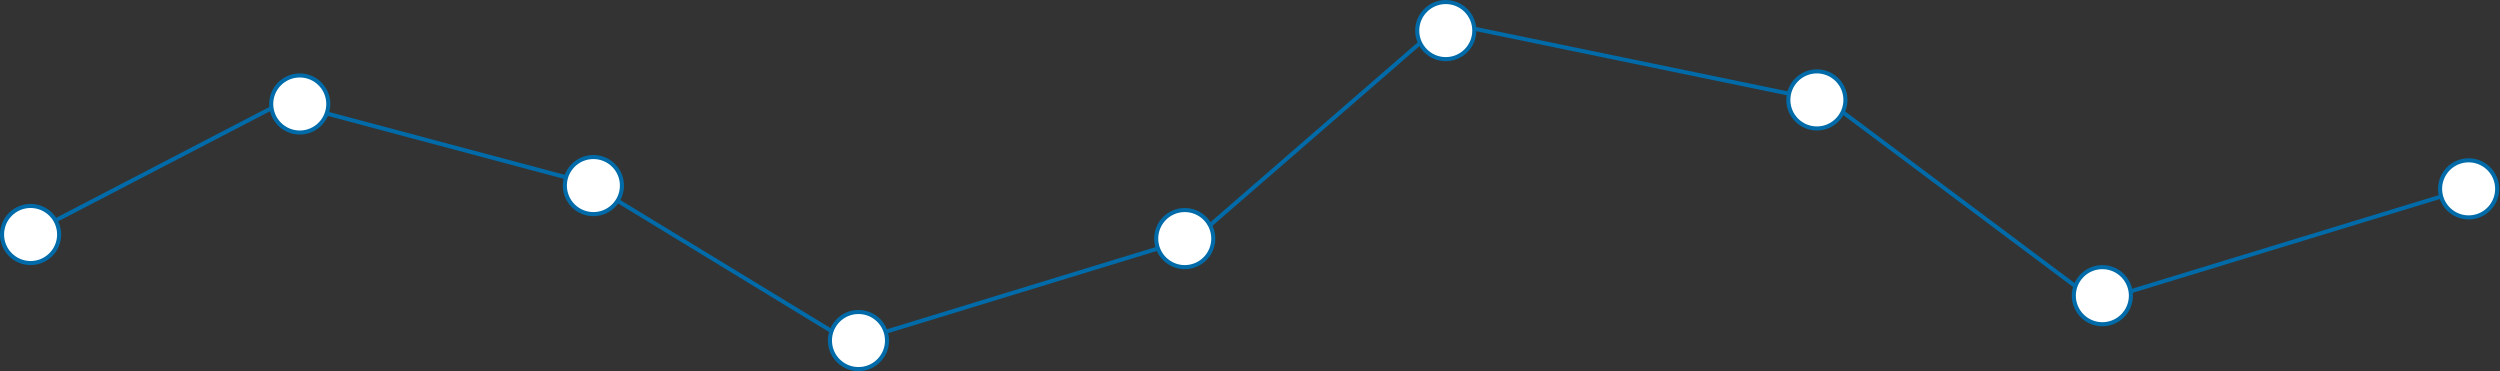 <svg width="613" height="91" viewBox="0 0 613 91" fill="none" xmlns="http://www.w3.org/2000/svg">
<rect x="0" y="0" width="613" height="91" fill="#333333" stroke="none"/>
<path d="M6 58L69.5 25L144.5 45L208.5 84L293.5 58L354 5.5L448.5 25L514 74L609 45" stroke="#006BA8"/>
<circle cx="7.5" cy="57.5" r="7" fill="white" stroke="#006BA8"/>
<circle cx="73.5" cy="25.5" r="7" fill="white" stroke="#006BA8"/>
<circle cx="145.5" cy="45.5" r="7" fill="white" stroke="#006BA8"/>
<circle cx="210.5" cy="83.5" r="7" fill="white" stroke="#006BA8"/>
<circle cx="290.5" cy="58.5" r="7" fill="white" stroke="#006BA8"/>
<circle cx="354.5" cy="7.5" r="7" fill="white" stroke="#006BA8"/>
<circle cx="445.5" cy="24.5" r="7" fill="white" stroke="#006BA8"/>
<circle cx="515.5" cy="72.5" r="7" fill="white" stroke="#006BA8"/>
<circle cx="605.308" cy="46.309" r="7" transform="rotate(-58.617 605.308 46.309)" fill="white" stroke="#006BA8"/>
</svg>
